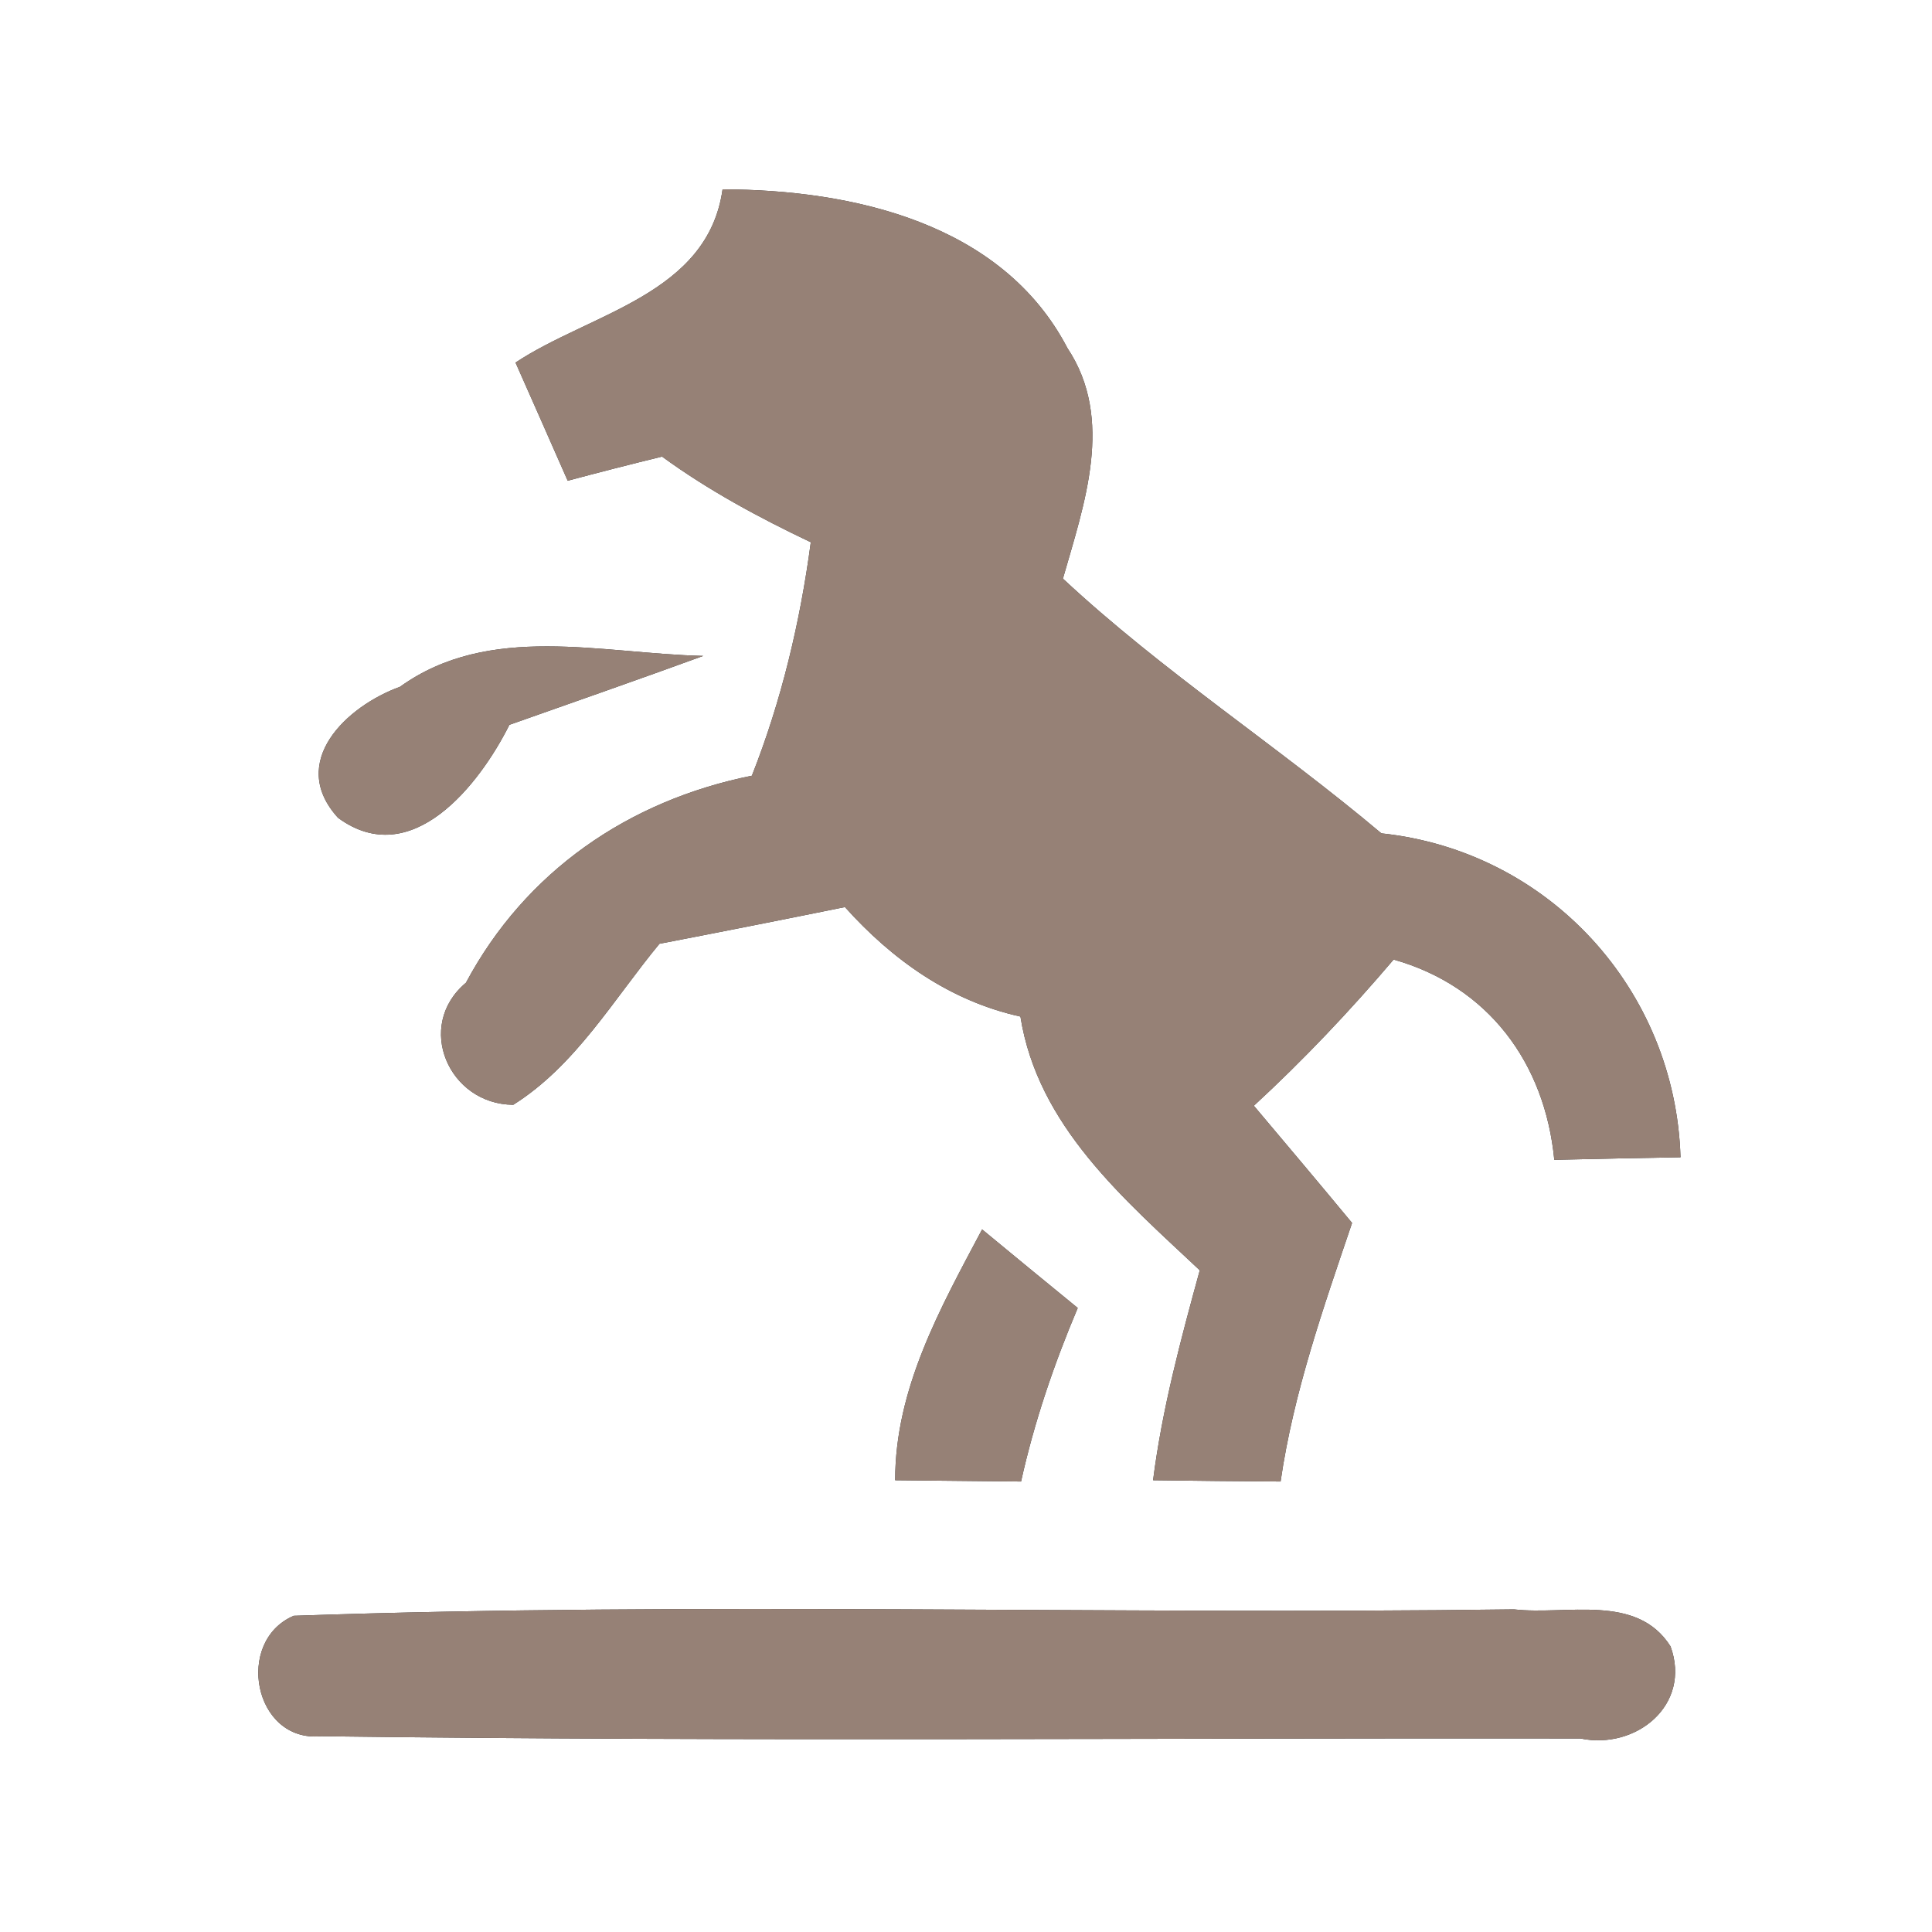 <?xml version="1.0" encoding="UTF-8" ?>
<!DOCTYPE svg PUBLIC "-//W3C//DTD SVG 1.1//EN" "http://www.w3.org/Graphics/SVG/1.1/DTD/svg11.dtd">
<svg width="60pt" height="60pt" viewBox="0 0 60 60" version="1.1" xmlns="http://www.w3.org/2000/svg">
<rect x="0" y="0" width="60" height="60" fill="#333333" stroke="none"/>
<g id="#ffffffff">
<path fill="#ffffff" opacity="1.00" d=" M 0.00 0.00 L 60.00 0.00 L 60.00 60.00 L 0.00 60.00 L 0.00 0.00 M 22.44 5.88 C 21.98 9.15 18.33 9.72 16.01 11.26 C 16.55 12.48 17.09 13.70 17.63 14.93 C 18.60 14.67 19.58 14.42 20.56 14.18 C 22.00 15.23 23.58 16.08 25.18 16.84 C 24.85 19.32 24.27 21.76 23.35 24.09 C 19.52 24.86 16.32 27.06 14.47 30.52 C 12.87 31.86 13.94 34.30 15.94 34.31 C 17.88 33.09 19.05 31.04 20.48 29.31 C 22.40 28.94 24.32 28.56 26.24 28.17 C 27.71 29.81 29.51 31.09 31.69 31.57 C 32.23 34.97 34.90 37.23 37.26 39.45 C 36.67 41.60 36.09 43.76 35.81 45.97 C 37.13 45.99 38.45 46.00 39.77 46.01 C 40.17 43.25 41.10 40.61 41.99 37.98 C 40.98 36.76 39.96 35.55 38.94 34.34 C 40.48 32.92 41.92 31.40 43.28 29.80 C 46.22 30.63 47.98 33.01 48.27 36.02 C 49.58 35.99 50.88 35.96 52.19 35.94 C 52.03 30.73 48.10 26.43 42.90 25.88 C 39.67 23.16 36.11 20.86 33.01 17.97 C 33.67 15.66 34.62 13.02 33.15 10.81 C 31.12 6.92 26.47 5.89 22.44 5.88 M 12.42 21.33 C 10.76 21.93 8.92 23.67 10.50 25.40 C 12.78 27.07 14.89 24.37 15.82 22.51 C 17.83 21.80 19.84 21.10 21.84 20.37 C 18.69 20.30 15.20 19.33 12.42 21.33 M 27.80 45.97 C 29.10 45.98 30.41 46.00 31.71 46.01 C 32.12 44.16 32.73 42.37 33.47 40.62 C 32.48 39.81 31.49 39.00 30.50 38.18 C 29.20 40.63 27.80 43.12 27.80 45.97 M 9.12 50.18 C 7.28 50.97 7.88 54.12 9.97 53.92 C 23.00 54.09 36.04 53.97 49.08 53.99 C 50.81 54.35 52.54 52.95 51.88 51.13 C 50.83 49.47 48.64 50.17 47.02 49.98 C 34.39 50.15 21.73 49.74 9.12 50.18 Z" />
</g>
<g id="#000000ff">
<path fill="#968176" opacity="1.00" d=" M 22.44 5.88 C 26.47 5.89 31.12 6.92 33.15 10.81 C 34.62 13.02 33.67 15.66 33.01 17.97 C 36.11 20.86 39.67 23.16 42.90 25.88 C 48.10 26.43 52.03 30.73 52.19 35.94 C 50.88 35.96 49.58 35.99 48.27 36.02 C 47.98 33.01 46.22 30.63 43.28 29.80 C 41.92 31.40 40.48 32.92 38.94 34.34 C 39.96 35.55 40.98 36.76 41.99 37.98 C 41.10 40.61 40.17 43.25 39.77 46.01 C 38.45 46.00 37.13 45.99 35.81 45.97 C 36.09 43.76 36.67 41.60 37.26 39.45 C 34.90 37.23 32.23 34.97 31.69 31.57 C 29.51 31.09 27.71 29.81 26.24 28.17 C 24.32 28.56 22.40 28.94 20.48 29.31 C 19.05 31.04 17.88 33.09 15.94 34.31 C 13.94 34.30 12.87 31.86 14.47 30.52 C 16.32 27.06 19.52 24.86 23.35 24.09 C 24.27 21.76 24.85 19.32 25.18 16.84 C 23.58 16.08 22.00 15.23 20.56 14.18 C 19.58 14.42 18.60 14.67 17.63 14.93 C 17.09 13.70 16.55 12.48 16.01 11.26 C 18.33 9.72 21.98 9.15 22.44 5.88 Z" />
<path fill="#968176" opacity="1.00" d=" M 12.42 21.33 C 15.20 19.33 18.69 20.30 21.84 20.37 C 19.84 21.10 17.83 21.80 15.82 22.51 C 14.89 24.37 12.78 27.07 10.50 25.40 C 8.92 23.67 10.76 21.93 12.42 21.33 Z" />
<path fill="#968176" opacity="1.00" d=" M 27.80 45.97 C 27.80 43.12 29.20 40.63 30.50 38.18 C 31.49 39.00 32.48 39.81 33.47 40.62 C 32.73 42.37 32.12 44.16 31.71 46.01 C 30.41 46.00 29.10 45.98 27.80 45.97 Z" />
<path fill="#968176" opacity="1.00" d=" M 9.12 50.18 C 21.73 49.74 34.39 50.15 47.02 49.98 C 48.64 50.17 50.83 49.47 51.88 51.13 C 52.54 52.95 50.81 54.35 49.08 53.99 C 36.04 53.97 23.00 54.09 9.97 53.92 C 7.88 54.12 7.28 50.97 9.12 50.18 Z" />
</g>
</svg>
